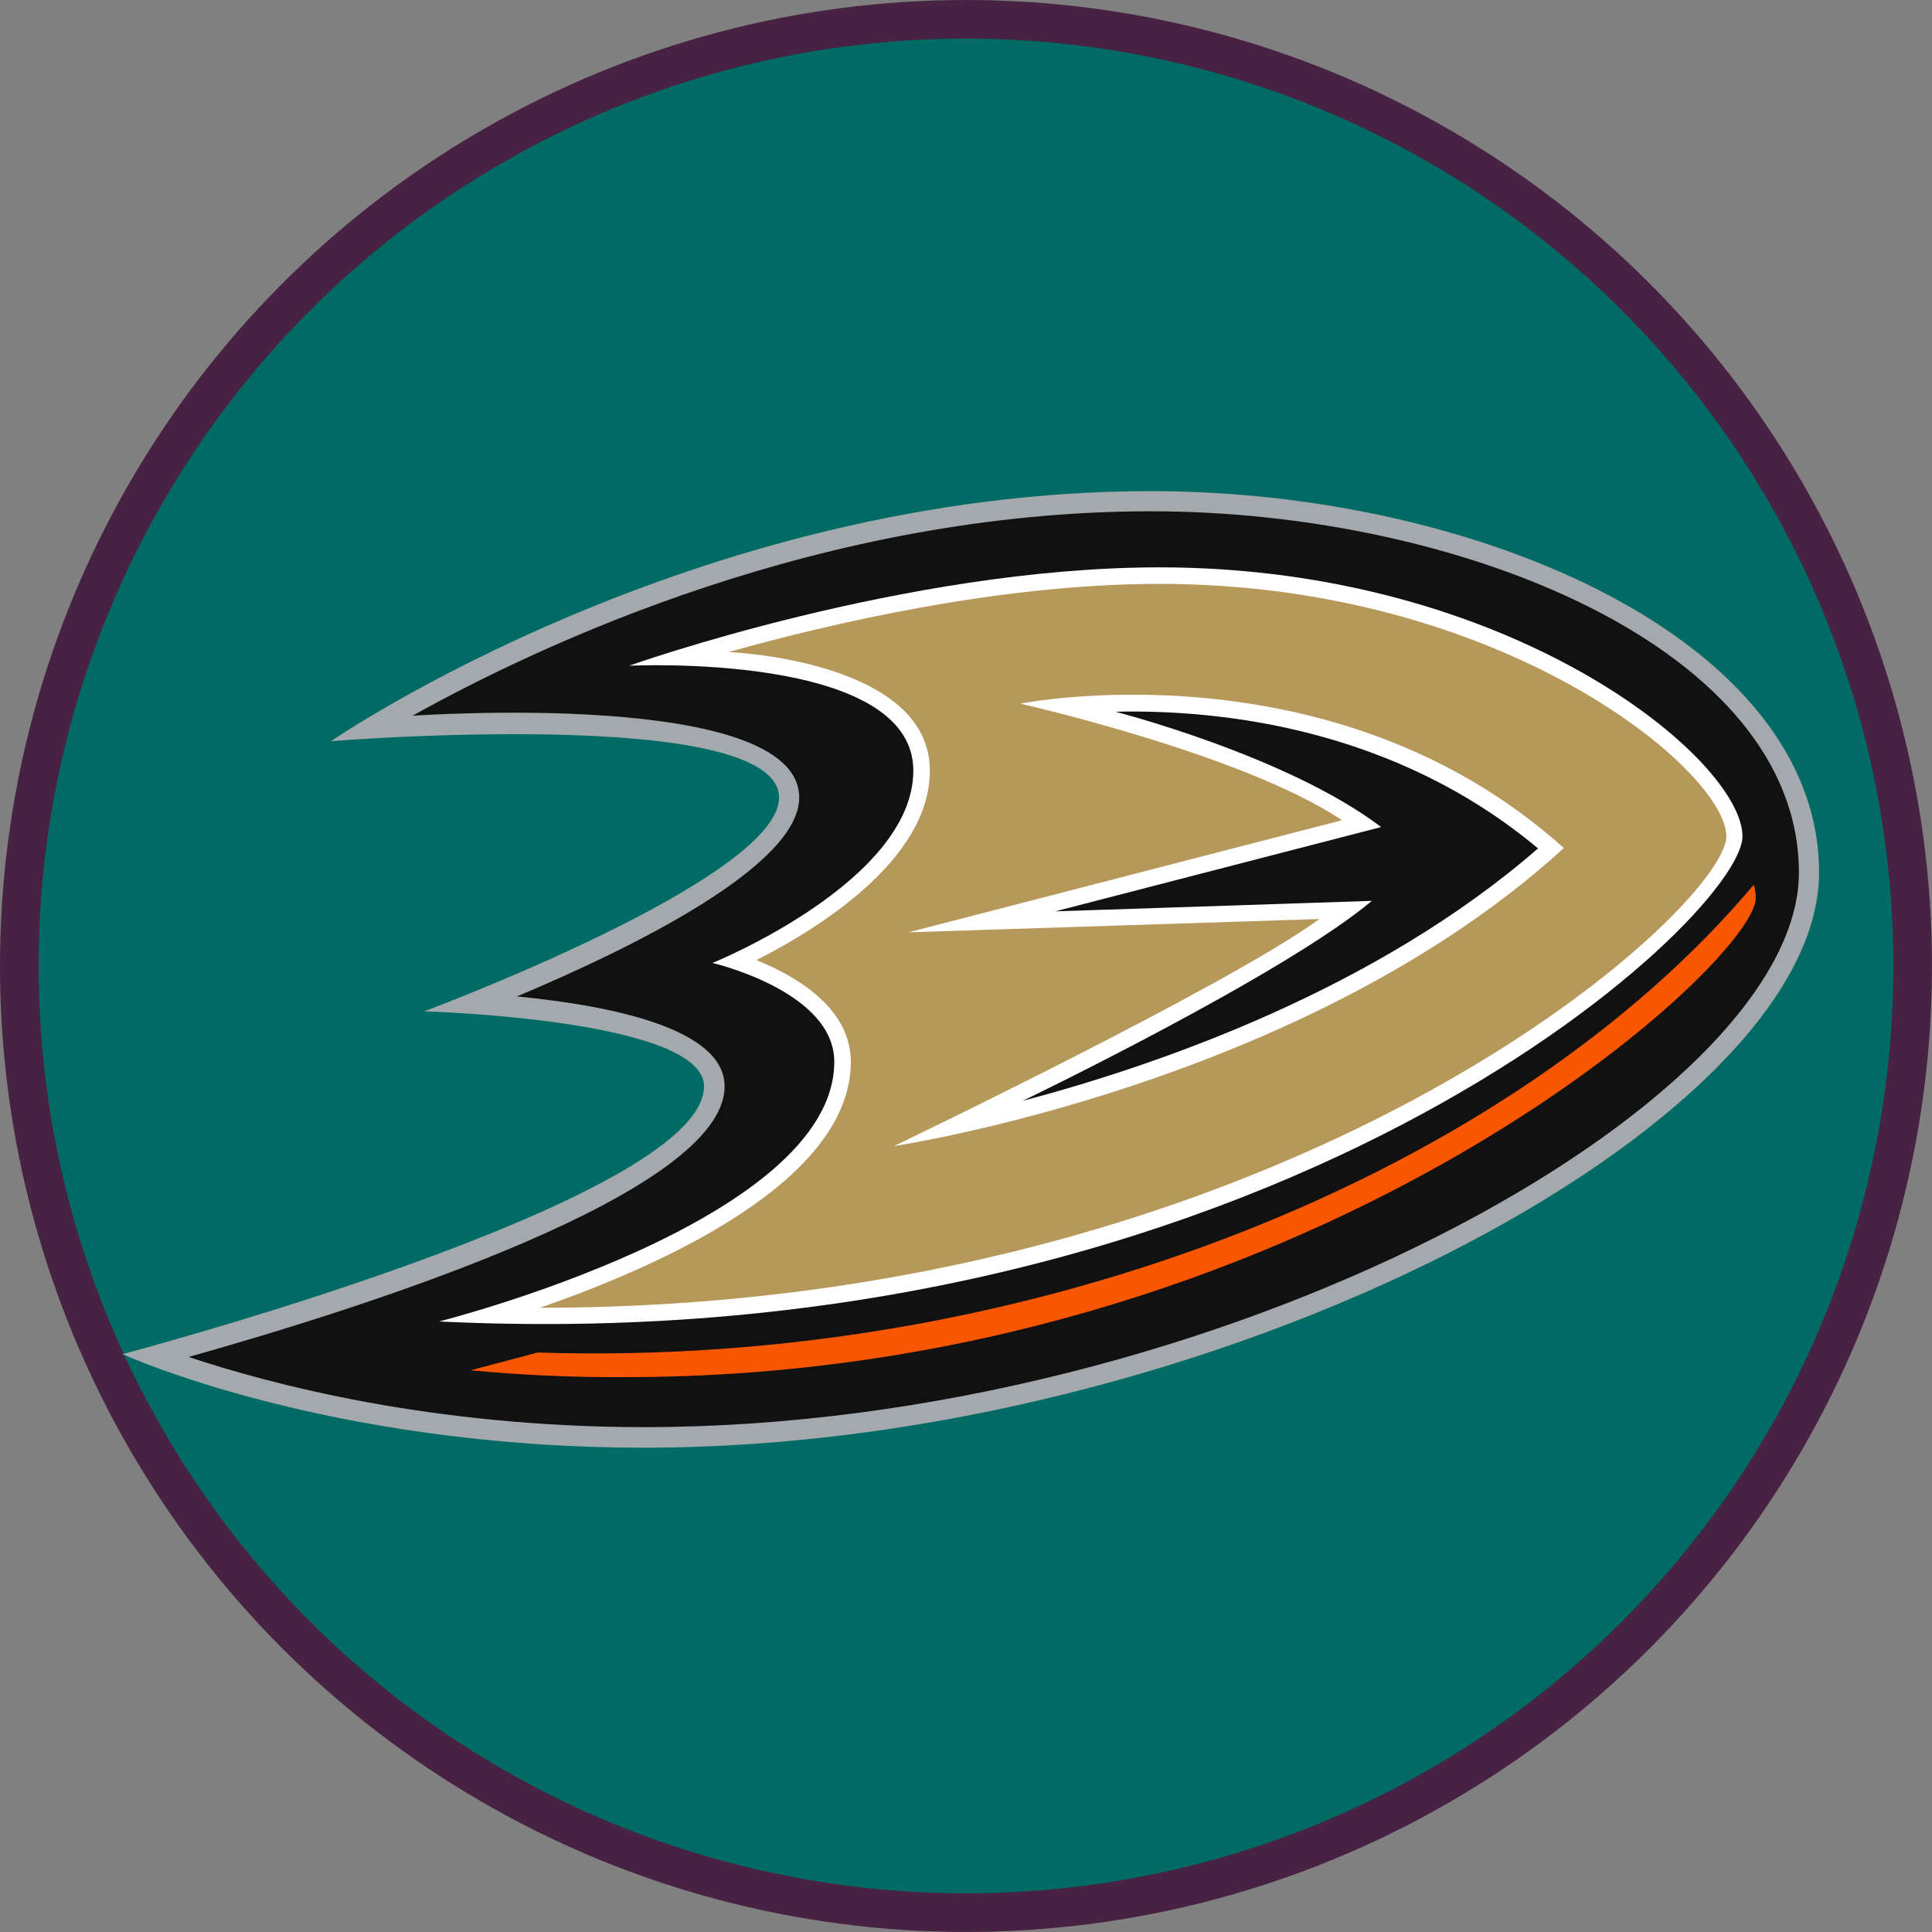 <?xml version="1.0" encoding="UTF-8" standalone="no"?>
<svg
   xmlns:dc="http://purl.org/dc/elements/1.1/"
   xmlns:cc="http://creativecommons.org/ns#"
   xmlns:rdf="http://www.w3.org/1999/02/22-rdf-syntax-ns#"
   xmlns:svg="http://www.w3.org/2000/svg"
   xmlns="http://www.w3.org/2000/svg"
   xmlns:sodipodi="http://sodipodi.sourceforge.net/DTD/sodipodi-0.dtd"
   xmlns:inkscape="http://www.inkscape.org/namespaces/inkscape"
   inkscape:export-ydpi="191.99995"
   inkscape:export-xdpi="191.99995"
   inkscape:export-filename="E:\MyFiles\Projects\NHL_Playoffs\NewLogos\DucksCircle.png"
   width="200"
   height="200"
   viewBox="0 0 52.917 52.917"
   version="1.1"
   id="svg8"
   inkscape:version="1.0 (4035a4fb49, 2020-05-01)"
   sodipodi:docname="DucksCircle.svg">
  <rect x="0" y="0" width="52.917" height="52.917" fill="#808080" stroke="none"/>
  <defs
     id="defs2" />
  <sodipodi:namedview
     id="base"
     pagecolor="#ffffff"
     bordercolor="#666666"
     borderopacity="1.0"
     inkscape:pageopacity="0.0"
     inkscape:pageshadow="2"
     inkscape:zoom="2.8"
     inkscape:cx="52.216013"
     inkscape:cy="69.643295"
     inkscape:document-units="mm"
     inkscape:current-layer="layer1"
     inkscape:document-rotation="0"
     showgrid="false"
     units="px"
     inkscape:window-width="1600"
     inkscape:window-height="1137"
     inkscape:window-x="1912"
     inkscape:window-y="-8"
     inkscape:window-maximized="1" />
  <g
     inkscape:label="Layer 1"
     inkscape:groupmode="layer"
     id="layer1">
    <ellipse
       style="fill:#006a65;stroke:#472243;stroke-width:1.058;stroke-miterlimit:4;stroke-dasharray:none;stroke-opacity:1;fill-opacity:1"
       id="path833"
       cx="26.458"
       cy="26.458"
       rx="25.929"
       ry="25.929" />
    <g
       transform="matrix(0.131,0,0,0.131,-10.09,0.352)"
       id="g882"
       style="clip-rule:evenodd;fill-rule:evenodd">
      <path
         d="m 317.647,100 c -95.447,0 -171.416,52.276 -171.416,52.276 0,0 93.676,-7.588 93.676,11.805 0,17.033 -74.199,44.688 -74.199,44.688 0,0 58.516,1.602 58.516,15.684 0,23.861 -121.585,55.986 -121.585,55.986 0,0 42.58,19.562 109.106,19.562 119.224,0 245.615,-67.622 245.615,-120.236 0,-48.483 -71.079,-79.764 -139.713,-79.764 z"
         fill="#a4a9ad"
         id="path853" />
      <path
         d="m 317.647,104.216 c -68.887,0 -128.077,28.078 -154.385,42.749 0,0 80.86,-5.733 80.86,17.116 0,14.25 -34.738,31.366 -59.022,41.569 19.898,1.94 43.423,6.746 43.423,18.803 0,22.259 -74.536,46.036 -112.057,56.576 16.948,5.649 50.759,14.671 95.278,14.671 119.814,0 241.399,-67.454 241.399,-115.935 0,-46.628 -70.32,-75.549 -135.497,-75.549 z"
         fill="#111111"
         id="path855" />
      <path
         d="m 189.485,280.1 -14.081,3.711 c 10.761,1.031 21.568,1.509 32.378,1.433 142.073,0 236.34,-86.425 236.34,-100.168 -0.006,-0.943 -0.148,-1.881 -0.422,-2.783 -50.336,59.865 -150.336,101.181 -254.215,97.807 z"
         fill="#f95602"
         id="path857" />
      <path
         d="m 319.417,115.935 c -53.119,0 -110.876,20.573 -110.876,20.573 0,0 59.444,-2.951 59.444,21.922 0,23.188 -41.99,40.22 -41.99,40.22 0,0 25.463,5.902 25.463,20.658 0,33.474 -82.631,54.3 -82.631,54.3 173.441,8.431 272.512,-84.317 272.512,-101.434 0,-16.02 -48.229,-56.24 -121.922,-56.24 z"
         fill="#ffffff"
         id="path859" />
      <path
         d="m 319.417,119.392 c -33.305,0 -68.718,8.264 -90.05,14.25 0,0 42.075,1.687 42.075,24.789 0,18.718 -23.524,33.138 -36.257,39.629 8.348,3.373 19.73,10.034 19.73,21.248 0,24.957 -39.713,42.664 -65.007,51.433 157.335,0 248.06,-83.642 248.06,-98.566 0,-13.575 -46.628,-52.783 -118.55,-52.783 z"
         fill="#b5985a"
         id="path861" />
      <path
         d="m 290.328,144.435 c 0,0 46.458,10.455 67.285,24.368 l -90.641,23.44 85.919,-2.783 c -19.139,13.997 -88.954,47.471 -88.954,47.471 0,0 85.835,-12.731 140.05,-62.31 -48.23,-43.339 -113.659,-30.185 -113.659,-30.185 z"
         fill="#ffffff"
         id="path863" />
      <path
         d="m 310.228,146.122 c 0,0 35.918,9.19 55.565,24.114 l -68.128,17.622 66.188,-2.191 c -18.55,15.598 -73.019,41.821 -73.019,41.821 28.668,-7.588 73.947,-23.355 107.757,-52.782 -30.101,-25.211 -66.526,-29.09 -88.364,-28.583 z"
         fill="#111111"
         id="path865" />
    </g>
  </g>
</svg>
